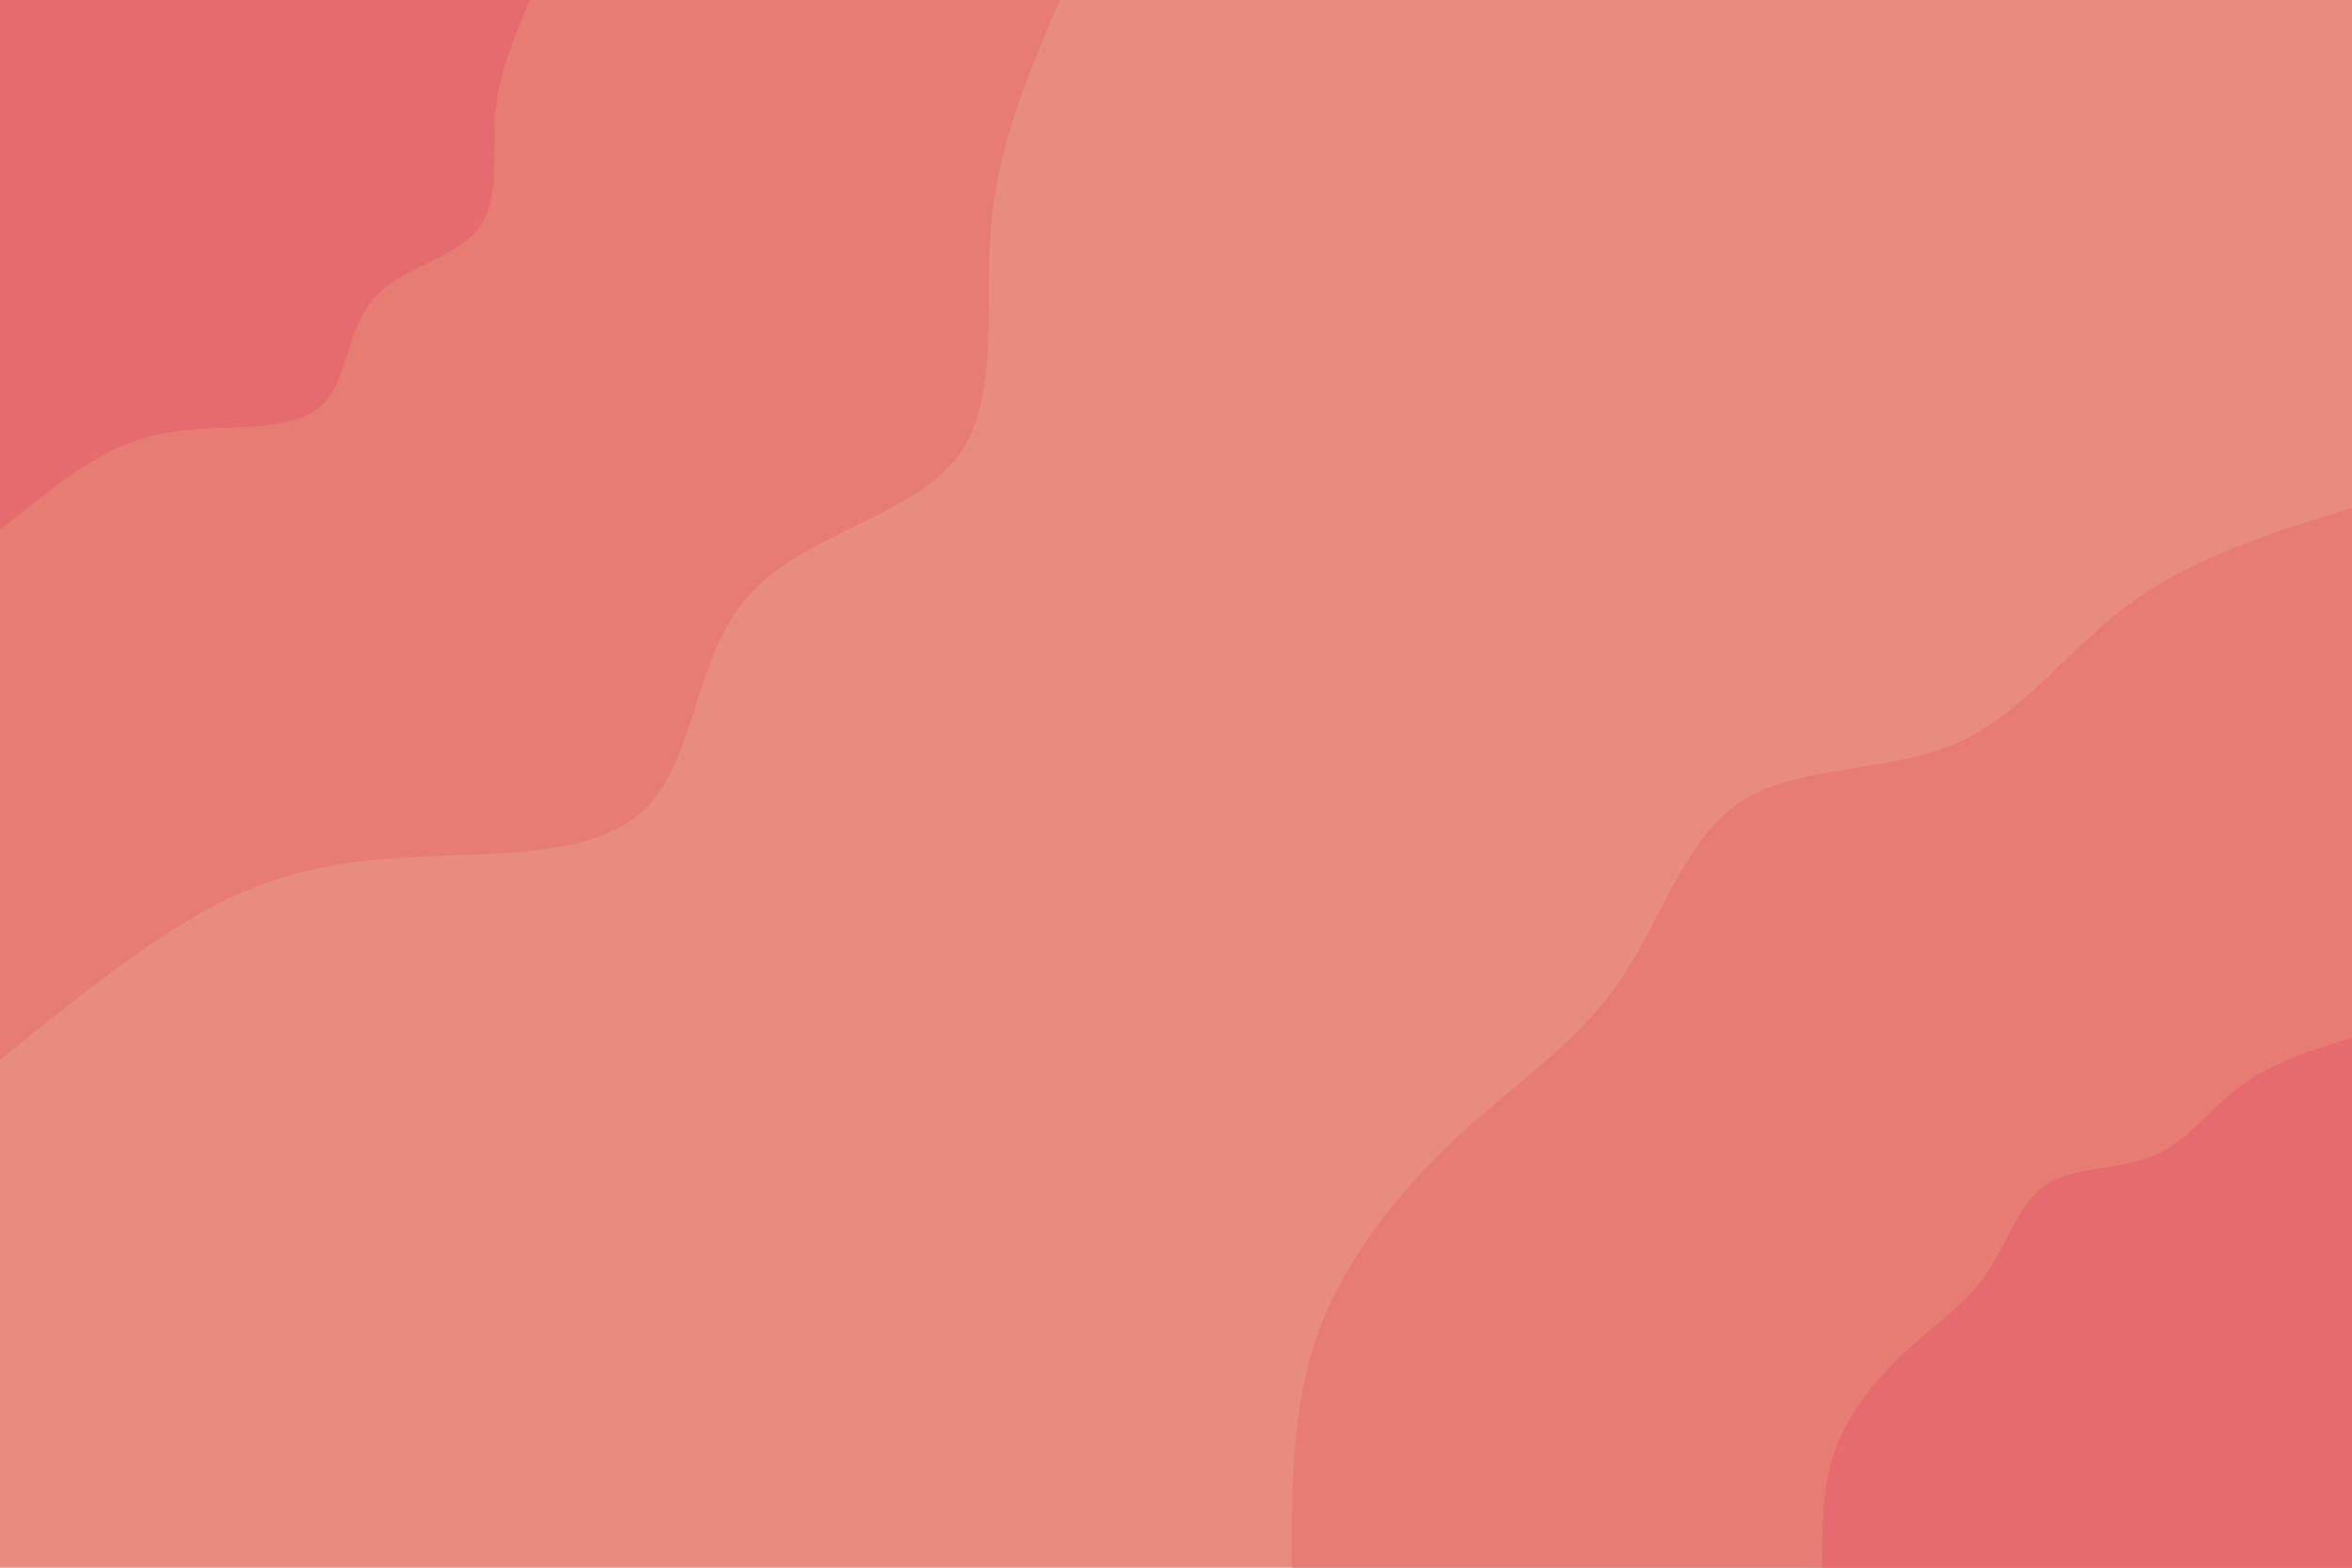 <svg id="visual" viewBox="0 0 900 600" width="900" height="600" xmlns="http://www.w3.org/2000/svg" xmlns:xlink="http://www.w3.org/1999/xlink" version="1.1"><rect x="0" y="0" width="900" height="600" fill="#E88C7D"></rect><defs><linearGradient id="grad1_0" x1="33.3%" y1="100%" x2="100%" y2="0%"><stop offset="20%" stop-color="#e56b6f" stop-opacity="1"></stop><stop offset="80%" stop-color="#e56b6f" stop-opacity="1"></stop></linearGradient></defs><defs><linearGradient id="grad1_1" x1="33.3%" y1="100%" x2="100%" y2="0%"><stop offset="20%" stop-color="#e56b6f" stop-opacity="1"></stop><stop offset="80%" stop-color="#e88c7d" stop-opacity="1"></stop></linearGradient></defs><defs><linearGradient id="grad2_0" x1="0%" y1="100%" x2="66.7%" y2="0%"><stop offset="20%" stop-color="#e56b6f" stop-opacity="1"></stop><stop offset="80%" stop-color="#e56b6f" stop-opacity="1"></stop></linearGradient></defs><defs><linearGradient id="grad2_1" x1="0%" y1="100%" x2="66.7%" y2="0%"><stop offset="20%" stop-color="#e88c7d" stop-opacity="1"></stop><stop offset="80%" stop-color="#e56b6f" stop-opacity="1"></stop></linearGradient></defs><g transform="translate(900, 600)"><path d="M-405.6 0C-405.7 -30.9 -405.8 -61.9 -395.5 -90.3C-385.1 -118.6 -364.4 -144.4 -342.4 -164.9C-320.3 -185.3 -296.9 -200.4 -280.7 -223.8C-264.5 -247.2 -255.5 -279 -233.8 -293.2C-212.1 -307.4 -177.8 -304.2 -151.9 -315.3C-125.9 -326.5 -108.3 -352.1 -84.3 -369.5C-60.4 -386.9 -30.2 -396.3 0 -405.6L0 0Z" fill="#e77c75"></path><path d="M-202.8 0C-202.8 -15.5 -202.9 -30.9 -197.7 -45.1C-192.6 -59.3 -182.2 -72.2 -171.2 -82.4C-160.2 -92.7 -148.4 -100.2 -140.3 -111.9C-132.2 -123.6 -127.7 -139.5 -116.9 -146.6C-106.1 -153.7 -88.9 -152.1 -75.9 -157.7C-62.9 -163.2 -54.1 -176 -42.2 -184.7C-30.2 -193.5 -15.1 -198.1 0 -202.8L0 0Z" fill="#e56b6f"></path></g><g transform="translate(0, 0)"><path d="M405.6 0C393.8 27.4 382 54.8 379.2 86.6C376.5 118.3 382.9 154.3 365.5 176C348 197.6 306.6 204.9 286.2 228.2C265.7 251.5 266.1 290.9 246.9 309.6C227.7 328.3 188.7 326.4 157.9 328C127.1 329.5 104.4 334.5 79.4 348C54.5 361.6 27.2 383.6 0 405.6L0 0Z" fill="#e77c75"></path><path d="M202.8 0C196.9 13.7 191 27.4 189.6 43.3C188.3 59.1 191.5 77.2 182.7 88C174 98.8 153.3 102.4 143.1 114.1C132.8 125.8 133.1 145.4 123.5 154.8C113.8 164.2 94.4 163.2 79 164C63.6 164.8 52.2 167.3 39.7 174C27.2 180.8 13.6 191.8 0 202.8L0 0Z" fill="#e56b6f"></path></g></svg>